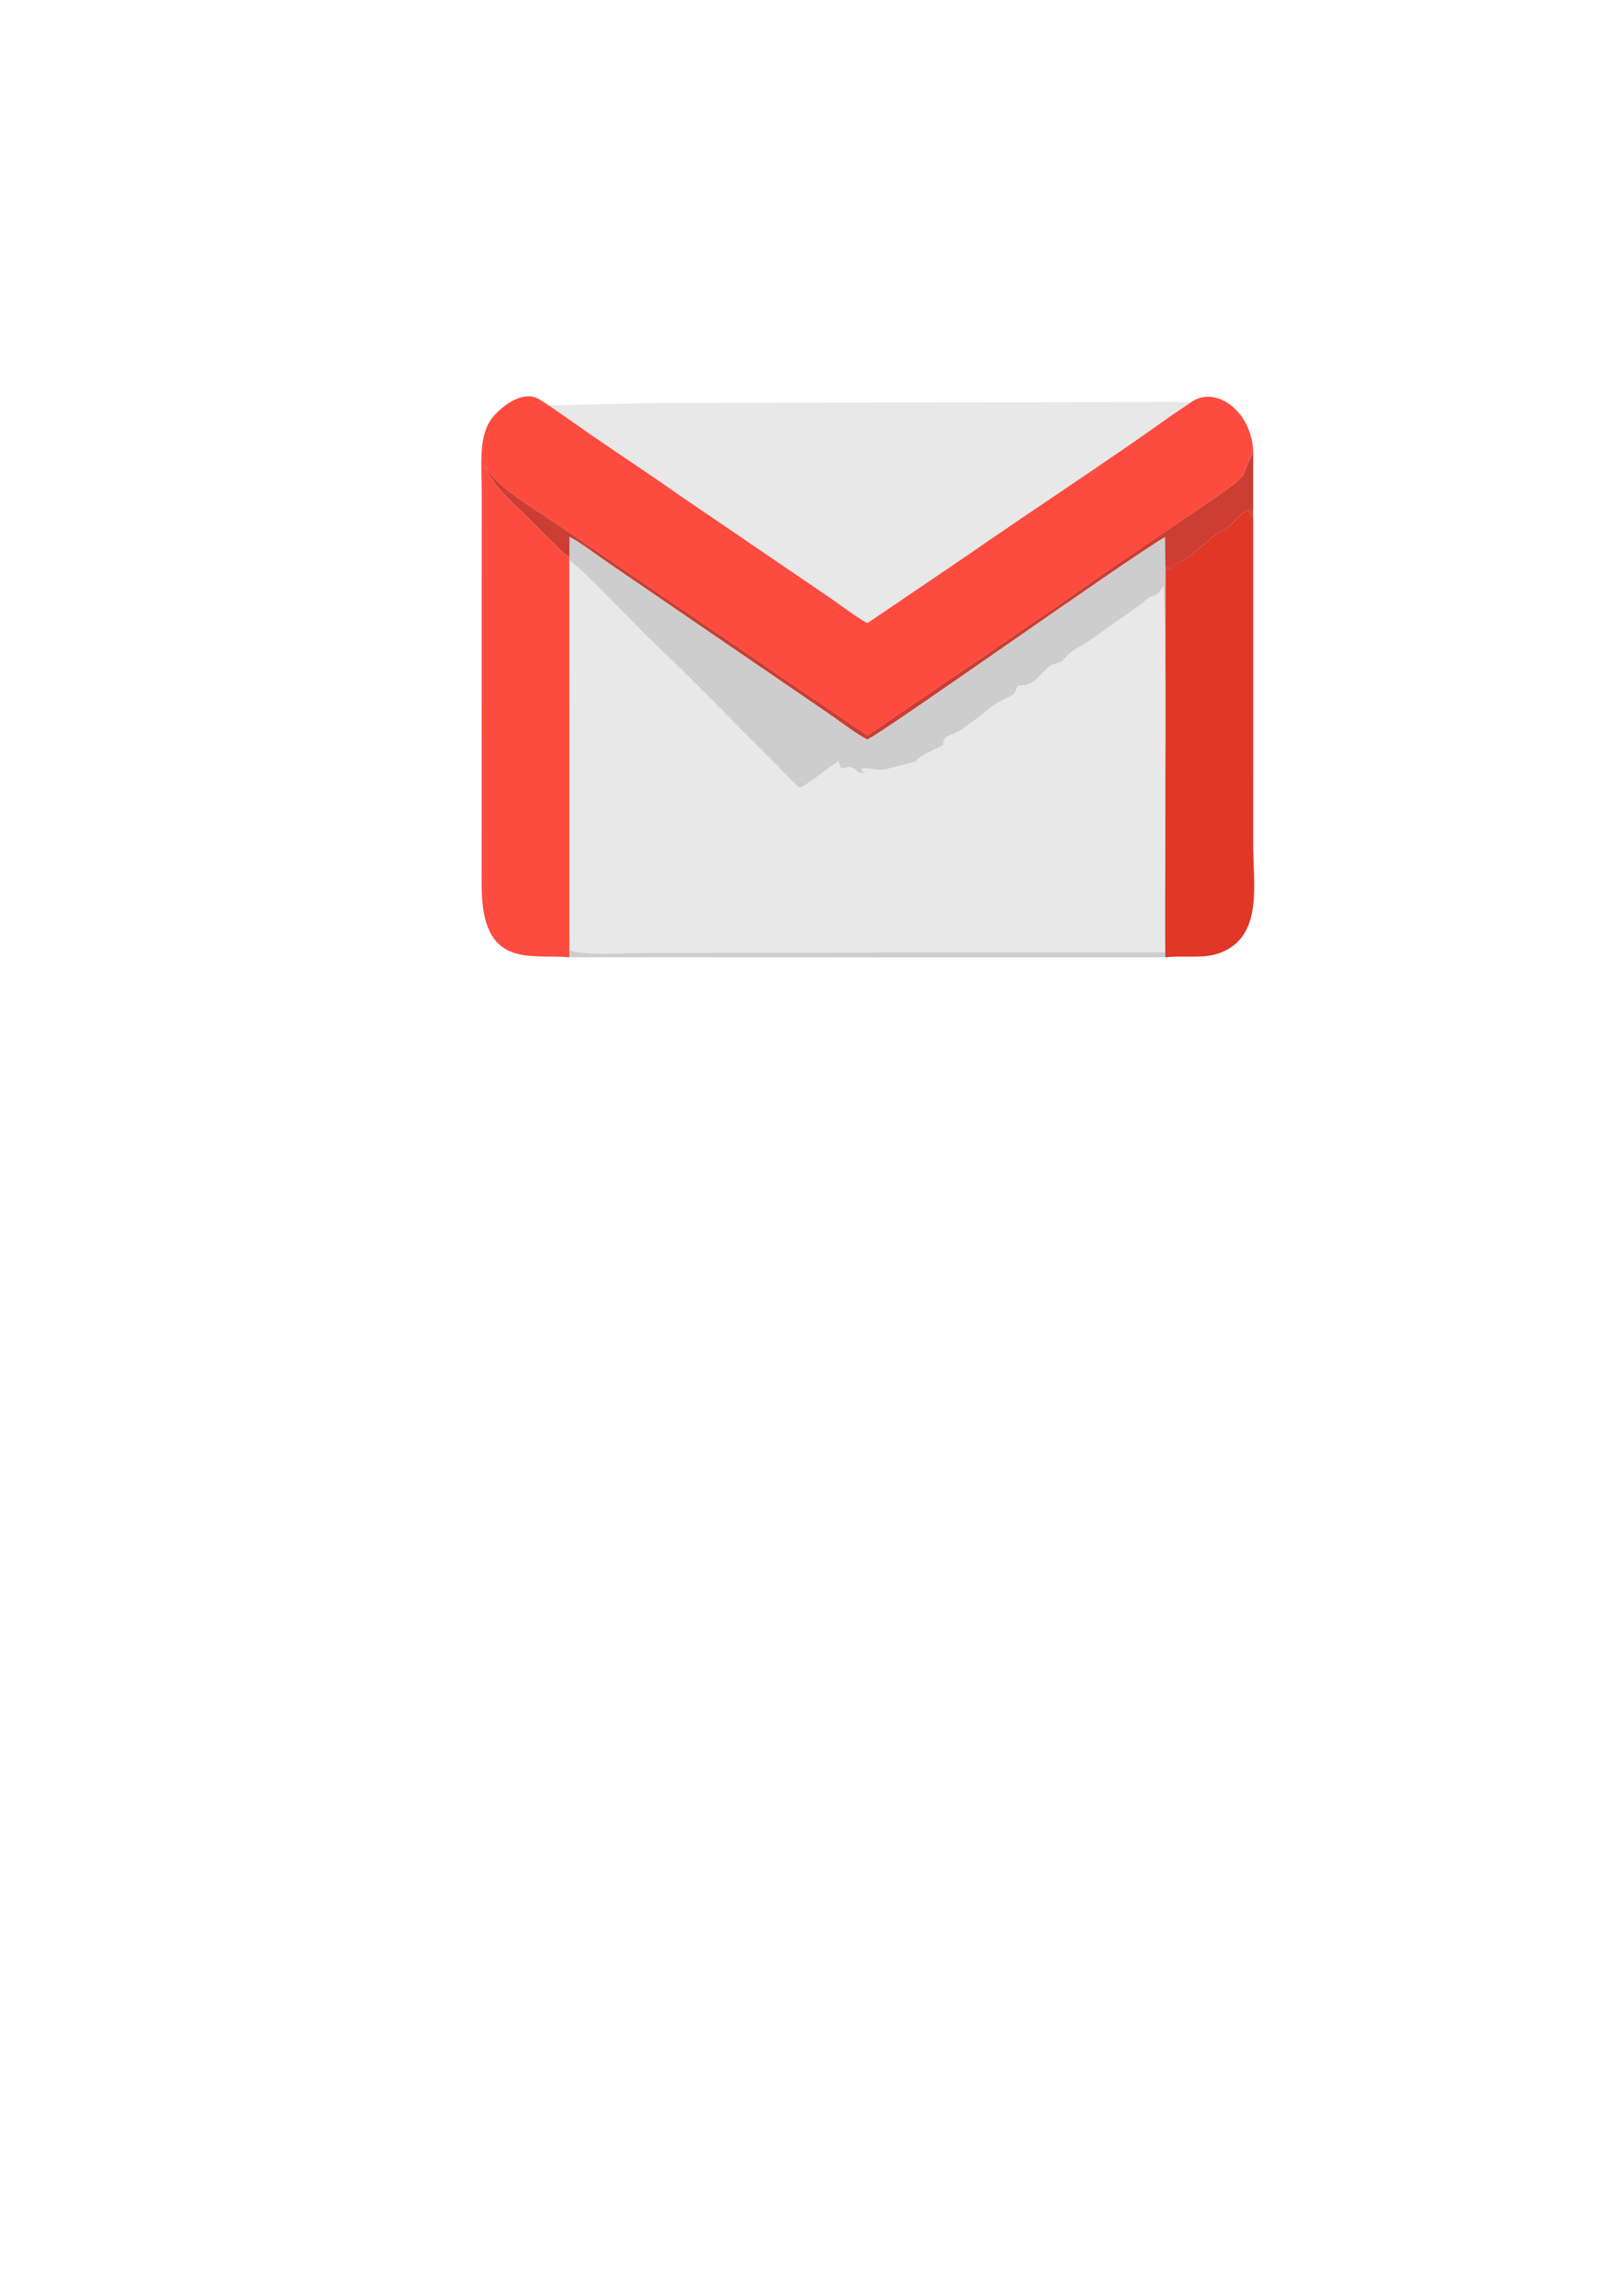 <?xml version="1.0" encoding="UTF-8"?>
<!DOCTYPE svg PUBLIC "-//W3C//DTD SVG 1.1//EN" "http://www.w3.org/Graphics/SVG/1.1/DTD/svg11.dtd">
<!-- Creator: CorelDRAW -->
<svg xmlns="http://www.w3.org/2000/svg" xml:space="preserve" width="210mm" height="297mm" version="1.1" style="shape-rendering:geometricPrecision; text-rendering:geometricPrecision; image-rendering:optimizeQuality; fill-rule:evenodd; clip-rule:evenodd"
viewBox="0 0 21000 29700"
 xmlns:xlink="http://www.w3.org/1999/xlink"
 xmlns:xodm="http://www.corel.com/coreldraw/odm/2003">
 <defs>
  <style type="text/css">
   <![CDATA[
    .fil4 {fill:#CC3D33}
    .fil3 {fill:#CDCDCD}
    .fil2 {fill:#E13726}
    .fil0 {fill:#E8E8E8}
    .fil1 {fill:#FD4C3F}
   ]]>
  </style>
 </defs>
 <g id="Layer_x0020_1">
  <path class="fil0" d="M6998.4 5246.32c1456.63,-32.46 0,0 1456.63,-32.46l6961.64 -14.14c-23.81,376.36 -20.96,868.62 -21.03,1252.39 -0.15,1099.73 -167,2485.36 -214.54,3522.49 -3,-4.71 -6.02,-11.57 -7.73,-14.89 -89.09,-173.17 -69.74,-74.82 -207.19,-168.41 -24.77,-16.87 -22.24,-17.39 -35.25,-29.01 -4.58,-4.09 -16.57,-16.77 -21.01,-20.89l-205.25 -149.09c-2644.45,-1666.13 -2860.93,-1888.28 -6103.99,-381.12 -220.47,205.83 -1473.87,1016.99 -1603.96,1078.93l1.68 -5043.8z"/>
  <path class="fil0" d="M7367.99 12293.83c246.65,74.18 686.48,32.46 961.05,32.46l6746.93 -7.21c-23.81,-376.37 -1.49,-817.24 -1.54,-1201.01 -0.15,-1099.74 28.22,-2515.39 -19.32,-3552.52 -3,4.71 -6.02,11.57 -7.73,14.89 -89.09,173.17 -69.74,74.82 -207.19,168.41 -24.77,16.87 -22.24,17.39 -35.25,29.01 -4.58,4.09 -16.57,16.77 -21.01,20.89l-205.25 149.09c-191.45,120.62 -428.73,316.21 -556.62,387.04 -114.45,63.42 -133.25,66.74 -233.64,167.54 -62.55,62.78 -22.99,45.61 -109.37,74.17 -93.95,31.05 -83.86,21.71 -171.24,106.21l-21.21 21.36c-128.65,136.94 -156.05,160.8 -312.3,166.48 -42.19,57.54 -25.07,102.14 -95.7,134.74 -166.73,76.92 -227.74,108.21 -384.59,247.56l-167.74 125.43c-192.72,160.51 -289.66,100.71 -321.79,223.02 -15.9,60.42 42.71,-39.74 -2.77,40.7l-239.27 115.65c-164.27,102.24 -43.87,75.61 -212.41,120.15l-285.19 72.86c-118.87,20.26 -172.63,-13.48 -304.15,-13.48 -16.85,44.45 -27.8,8.5 35.77,62.93 -150.4,0 -64.11,-19.55 -158.18,-62.63 -75.44,-34.56 -52.12,-0.92 -165.07,-0.3 -37.06,-96.22 32.93,83.64 -7.43,-44.32l-19.72 -41.49c-127.88,70.4 -406.17,317.32 -503.4,336.37 -123.33,-101.49 -254.95,-257.2 -373.96,-373.86 -477.89,-468.37 -1027.03,-1049.07 -1494.01,-1485.01 -220.47,-205.83 -978.3,-1016.99 -1108.38,-1078.93l1.68 5043.8z"/>
  <path class="fil1" d="M7369.53 12383.89l-1.54 -90.06 -1.68 -5043.8 1.04 -50.91c-68.83,-30.55 -117.61,-85.77 -164.92,-134.94 -52.4,-54.46 -77.05,-76.9 -138.39,-134.87l-284.18 -282.99c-169.5,-158.78 -432.77,-400.52 -502.91,-625.71 138.69,276.02 541.01,495.62 870.75,721.19l4075.91 2770.87 1940.56 -1319.7c215.31,-155.78 410.38,-273.2 634.83,-435.45 566.6,-409.61 1317.79,-898.35 1928.05,-1322.89 487.35,-339.06 300.01,-232.04 487.77,-576.79 -10.13,-542.92 -487.45,-874.56 -798.14,-658.12 -110.76,77.2 -223.83,150.08 -324.41,221.8 -815.66,581.72 -1730.63,1175.25 -2565.23,1755.77l-1303.43 884.46c-100.78,-53.94 -214.96,-137 -307.12,-202.41 -95.7,-67.88 -199.77,-142.79 -296.91,-206.81l-1821.03 -1240.82c-404.45,-284.73 -799.99,-542.82 -1208.59,-825.89 -201.93,-139.89 -404.06,-289.21 -610.4,-418.87 -235.13,-147.78 -563.28,150.38 -644.34,286.36 -143.61,240.9 -101.62,578.1 -101.85,903.4l-0.94 5096.97c-0.79,1090.44 620.49,885.32 1137.1,930.21z"/>
  <path class="fil2" d="M15079.81 7351.11l-2.33 5033.4c285.61,-31.34 539.65,36.36 783.07,-89.41 473.21,-244.47 353.8,-857.33 353.8,-1386.77l0.34 -4369.73 -11.42 156.72 -50.49 -101.65c-48.16,29.53 -88.54,53.86 -129.04,95.16 -309.4,315.59 -102.76,86.36 -261.42,201.29l-298.45 246.6c-21.7,16.92 -33.42,31.78 -57.02,48.16l-142.97 88.54c-146.24,77.54 -100.54,-16.65 -109.36,100.18 -54.75,-54.47 -27.25,62.66 -41.94,-65.28 0,83 6.64,13.11 -32.77,42.79z"/>
  <path class="fil3" d="M7367.35 7199.12l-1.04 50.91c130.08,61.94 887.91,873.1 1108.38,1078.93 466.98,435.94 1016.12,1016.64 1494.01,1485.01 119.01,116.66 250.63,272.37 373.96,373.86 97.23,-19.05 375.52,-265.97 503.4,-336.37l19.72 41.49c40.36,127.96 -29.63,-51.9 7.43,44.32 112.95,-0.62 89.63,-34.26 165.07,0.3 94.07,43.08 7.78,62.63 158.18,62.63 -63.57,-54.43 -52.62,-18.48 -35.77,-62.93 131.52,0 185.28,33.74 304.15,13.48l285.19 -72.86c168.54,-44.54 48.14,-17.91 212.41,-120.15l239.27 -115.65c45.48,-80.44 -13.13,19.72 2.77,-40.7 32.13,-122.31 129.07,-62.51 321.79,-223.02l167.74 -125.43c156.85,-139.35 217.86,-170.64 384.59,-247.56 70.63,-32.6 53.51,-77.2 95.7,-134.74 156.25,-5.68 183.65,-29.54 312.3,-166.48l21.21 -21.36c87.38,-84.5 77.29,-75.16 171.24,-106.21 86.38,-28.56 46.82,-11.39 109.37,-74.17 100.39,-100.8 119.19,-104.12 233.64,-167.54 127.89,-70.83 365.17,-266.42 556.62,-387.04l205.25 -149.09c4.44,-4.12 16.43,-16.8 21.01,-20.89 13.01,-11.62 10.48,-12.14 35.25,-29.01 137.45,-93.59 118.1,4.76 207.19,-168.41 1.71,-3.32 4.73,-10.18 7.73,-14.89 47.54,1037.13 19.17,2452.78 19.32,3552.52 0.05,383.77 -22.27,824.64 1.54,1201.01l-6746.93 7.21c-274.57,0 -714.4,41.72 -961.05,-32.46l1.54 90.06 7707.95 0.62 2.33 -5033.4 -5.16 -405.43c-593.6,356.28 -3580.11,2486.83 -3851.04,2619.81 -113.71,-50.26 -370.76,-244.44 -490.07,-326.96l-2403.83 -1644.54c-164.65,-110.94 -313.36,-213.75 -485.77,-332.66 -150.1,-103.56 -342.96,-251.78 -475.8,-316.98l-0.79 254.77z"/>
  <path class="fil4" d="M7367.35 7199.12l0.79 -254.77c132.84,65.2 325.7,213.42 475.8,316.98 172.41,118.91 321.12,221.72 485.77,332.66l2403.83 1644.54c119.31,82.52 376.36,276.7 490.07,326.96 270.93,-132.98 3257.44,-2263.53 3851.04,-2619.81l5.16 405.43c39.41,-29.68 32.77,40.21 32.77,-42.79 14.69,127.94 -12.81,10.81 41.94,65.28 8.82,-116.83 -36.88,-22.64 109.36,-100.18l142.97 -88.54c23.6,-16.38 35.32,-31.24 57.02,-48.16l298.45 -246.6c158.66,-114.93 -47.98,114.3 261.42,-201.29 40.5,-41.3 80.88,-65.63 129.04,-95.16l50.49 101.65 11.42 -156.72 0.13 -680.76c-187.76,344.75 -0.42,237.73 -487.77,576.79 -610.26,424.54 -1361.45,913.28 -1928.05,1322.89 -224.45,162.25 -419.52,279.67 -634.83,435.45l-1940.56 1319.7 -4075.91 -2770.87c-329.74,-225.57 -732.06,-445.17 -870.75,-721.19 70.14,225.19 333.41,466.93 502.91,625.71l284.18 282.99c61.34,57.97 85.99,80.41 138.39,134.87 47.31,49.17 96.09,104.39 164.92,134.94z"/>
 </g>
</svg>
